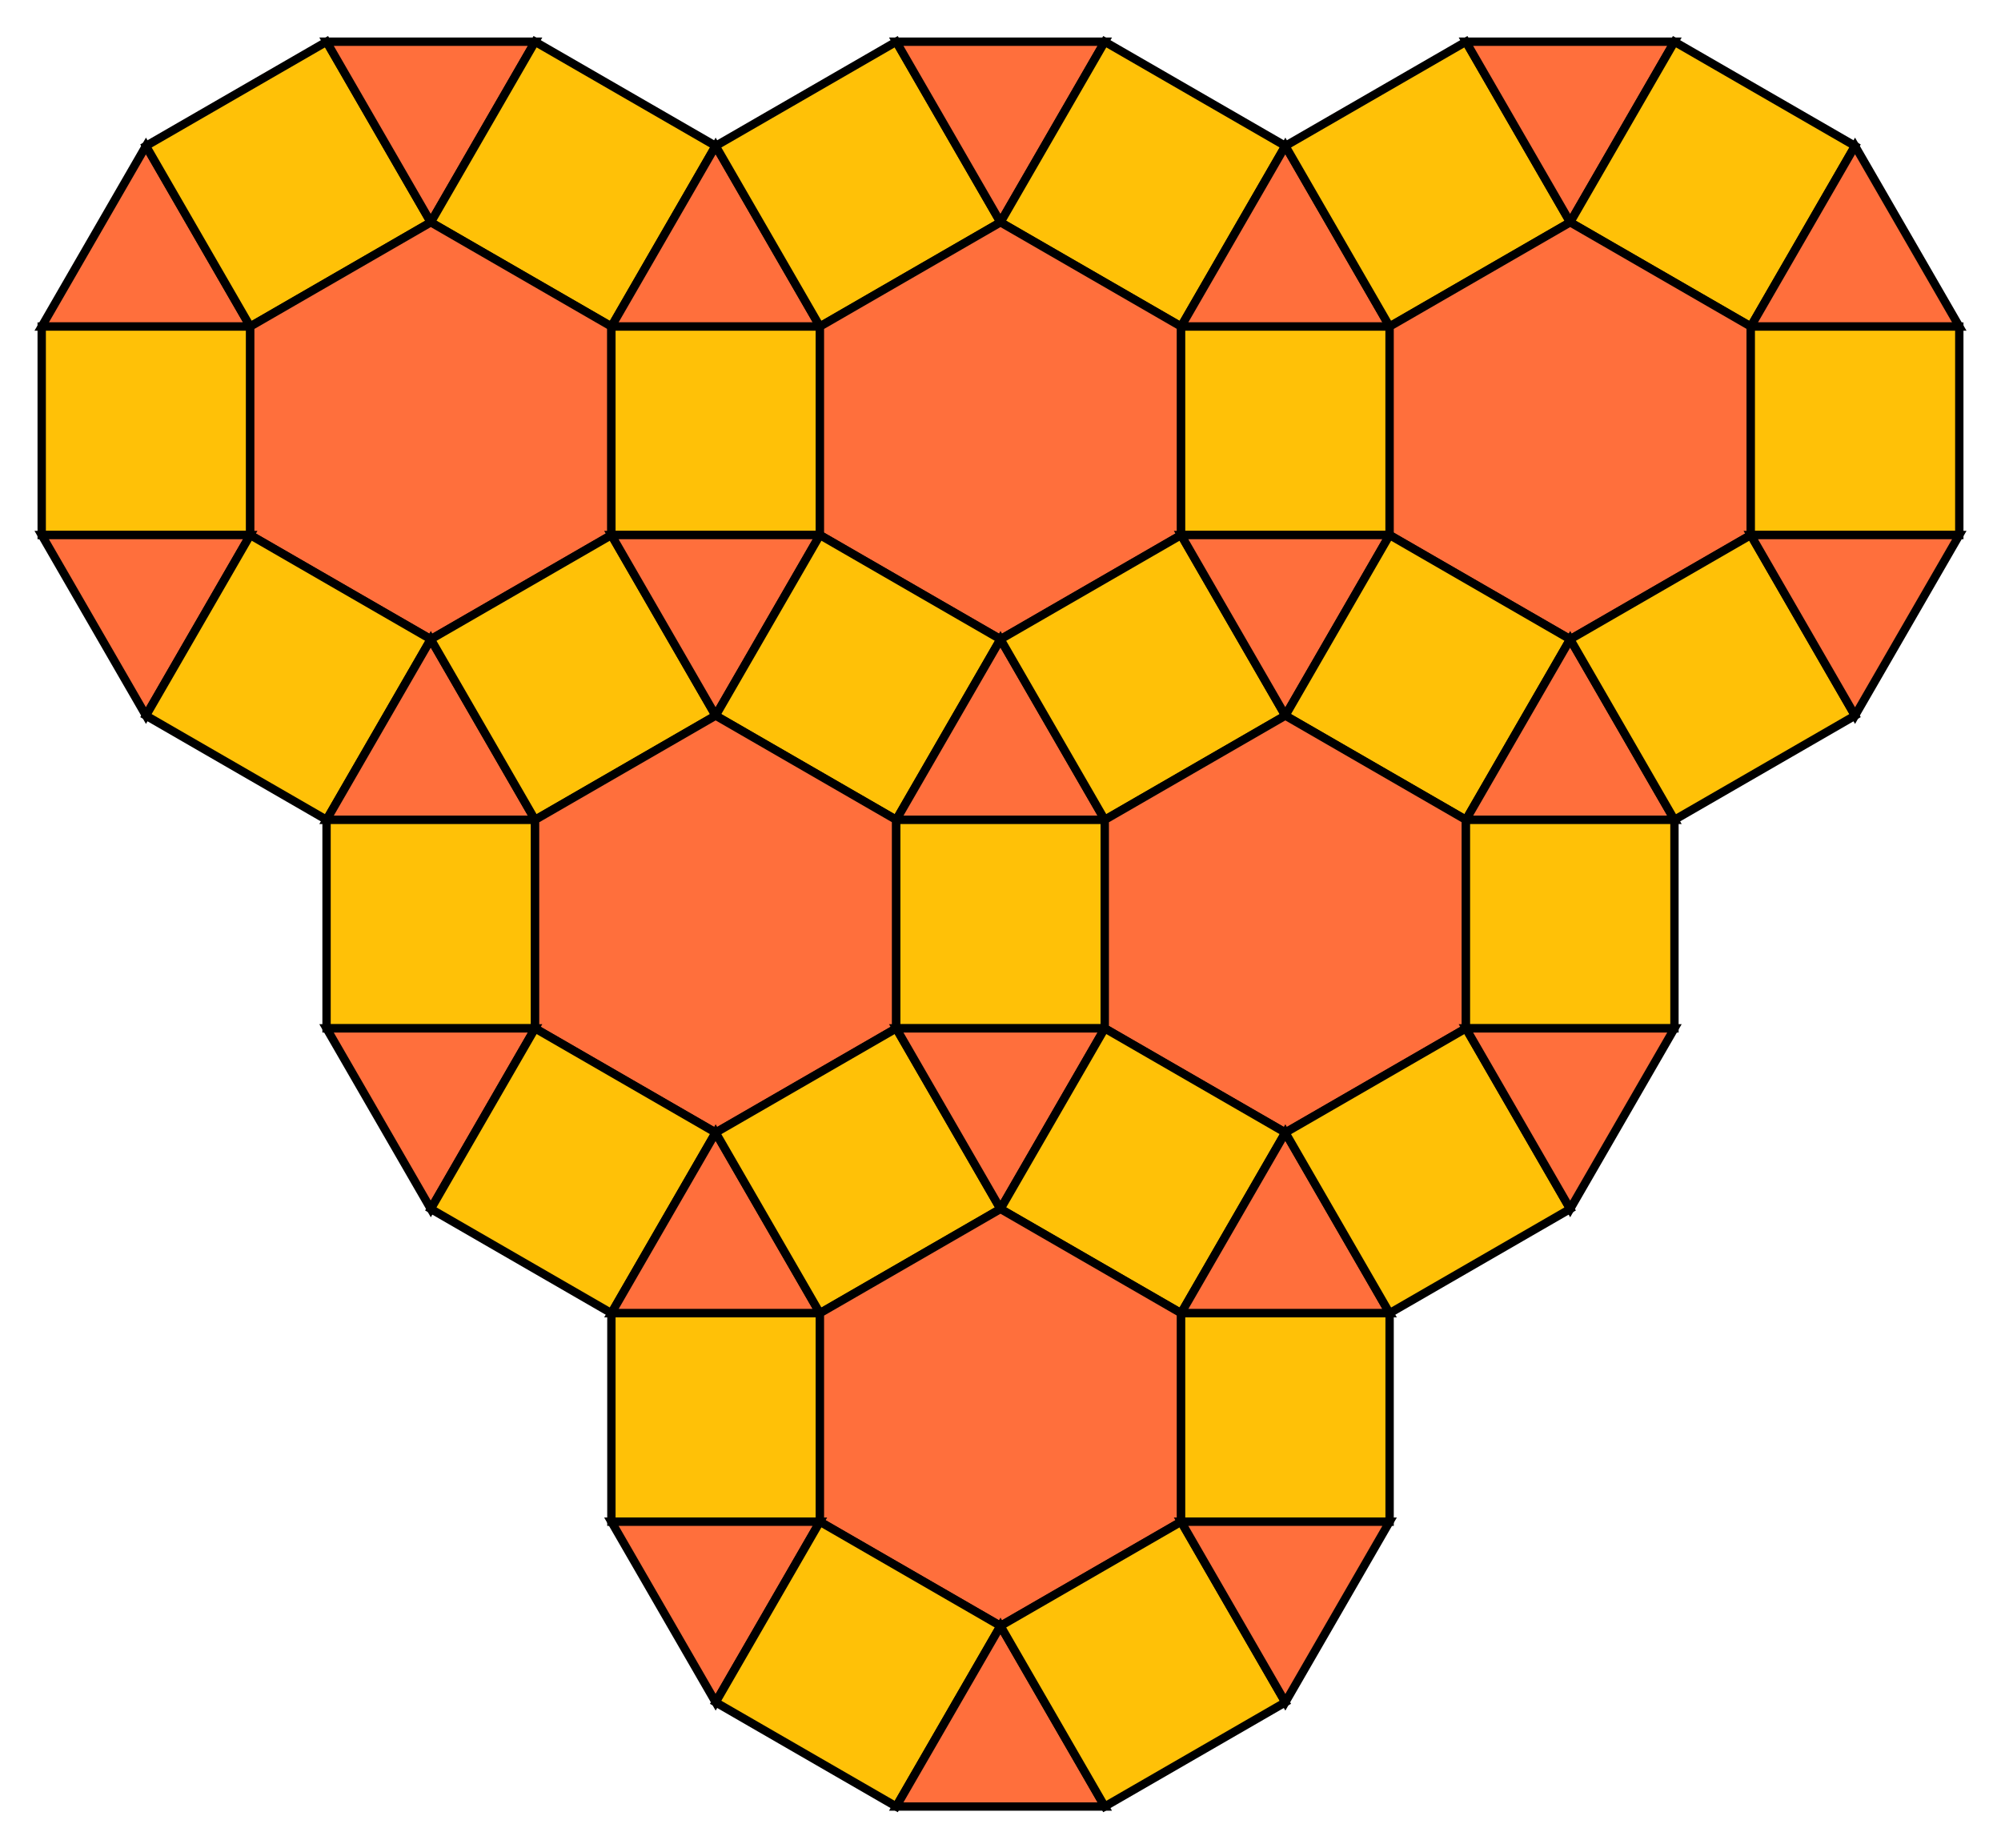 <?xml version="1.0" encoding="UTF-8" standalone="no"?>
<!DOCTYPE svg PUBLIC "-//W3C//DTD SVG 1.1//EN" "http://www.w3.org/Graphics/SVG/1.1/DTD/svg11.dtd">
<svg width="239.904" height="221.603" viewBox="0 0 239.904 221.603" xmlns="http://www.w3.org/2000/svg" xmlns:xlink="http://www.w3.org/1999/xlink">
    <polygon points="17.5,17.5 30.0,39.151 5.0,39.151" stroke="black" stroke-linecap="round" stroke-width="1" fill="#FF6F3C"/>
    <polygon points="39.151,5 51.651,26.651 30,39.151 17.5,17.5" stroke="black" stroke-linecap="round" stroke-width="1" fill="#FFC107"/>
    <polygon points="39.151,5.0 64.151,5.0 51.651,26.651" stroke="black" stroke-linecap="round" stroke-width="1" fill="#FF6F3C"/>
    <polygon points="64.151,5 85.801,17.5 73.301,39.151 51.651,26.651" stroke="black" stroke-linecap="round" stroke-width="1" fill="#FFC107"/>
    <polygon points="85.801,17.5 98.301,39.151 73.301,39.151" stroke="black" stroke-linecap="round" stroke-width="1" fill="#FF6F3C"/>
    <polygon points="5.0,39.151 30.0,39.151 30.0,64.151 5.0,64.151" stroke="black" stroke-linecap="round" stroke-width="1" fill="#FFC107"/>
    <polygon points="51.651,26.651 73.301,39.151 73.301,64.151 51.651,76.651 30.0,64.151 30.0,39.151" stroke="black" stroke-linecap="round" stroke-width="1" fill="#FF6F3C"/>
    <polygon points="73.301,39.151 98.301,39.151 98.301,64.151 73.301,64.151" stroke="black" stroke-linecap="round" stroke-width="1" fill="#FFC107"/>
    <polygon points="5.0,64.151 30.0,64.151 17.5,85.801" stroke="black" stroke-linecap="round" stroke-width="1" fill="#FF6F3C"/>
    <polygon points="30,64.151 51.651,76.651 39.151,98.301 17.5,85.801" stroke="black" stroke-linecap="round" stroke-width="1" fill="#FFC107"/>
    <polygon points="51.651,76.651 64.151,98.301 39.151,98.301" stroke="black" stroke-linecap="round" stroke-width="1" fill="#FF6F3C"/>
    <polygon points="73.301,64.151 85.801,85.801 64.151,98.301 51.651,76.651" stroke="black" stroke-linecap="round" stroke-width="1" fill="#FFC107"/>
    <polygon points="73.301,64.151 98.301,64.151 85.801,85.801" stroke="black" stroke-linecap="round" stroke-width="1" fill="#FF6F3C"/>
    <polygon points="107.452,5 119.952,26.651 98.301,39.151 85.801,17.5" stroke="black" stroke-linecap="round" stroke-width="1" fill="#FFC107"/>
    <polygon points="107.452,5.0 132.452,5.0 119.952,26.651" stroke="black" stroke-linecap="round" stroke-width="1" fill="#FF6F3C"/>
    <polygon points="132.452,5 154.103,17.5 141.603,39.151 119.952,26.651" stroke="black" stroke-linecap="round" stroke-width="1" fill="#FFC107"/>
    <polygon points="154.103,17.5 166.603,39.151 141.603,39.151" stroke="black" stroke-linecap="round" stroke-width="1" fill="#FF6F3C"/>
    <polygon points="119.952,26.651 141.603,39.151 141.603,64.151 119.952,76.651 98.301,64.151 98.301,39.151" stroke="black" stroke-linecap="round" stroke-width="1" fill="#FF6F3C"/>
    <polygon points="141.603,39.151 166.603,39.151 166.603,64.151 141.603,64.151" stroke="black" stroke-linecap="round" stroke-width="1" fill="#FFC107"/>
    <polygon points="98.301,64.151 119.952,76.651 107.452,98.301 85.801,85.801" stroke="black" stroke-linecap="round" stroke-width="1" fill="#FFC107"/>
    <polygon points="119.952,76.651 132.452,98.301 107.452,98.301" stroke="black" stroke-linecap="round" stroke-width="1" fill="#FF6F3C"/>
    <polygon points="141.603,64.151 154.103,85.801 132.452,98.301 119.952,76.651" stroke="black" stroke-linecap="round" stroke-width="1" fill="#FFC107"/>
    <polygon points="141.603,64.151 166.603,64.151 154.103,85.801" stroke="black" stroke-linecap="round" stroke-width="1" fill="#FF6F3C"/>
    <polygon points="175.753,5 188.253,26.651 166.603,39.151 154.103,17.5" stroke="black" stroke-linecap="round" stroke-width="1" fill="#FFC107"/>
    <polygon points="175.753,5.0 200.753,5.0 188.253,26.651" stroke="black" stroke-linecap="round" stroke-width="1" fill="#FF6F3C"/>
    <polygon points="200.753,5 222.404,17.5 209.904,39.151 188.253,26.651" stroke="black" stroke-linecap="round" stroke-width="1" fill="#FFC107"/>
    <polygon points="222.404,17.5 234.904,39.151 209.904,39.151" stroke="black" stroke-linecap="round" stroke-width="1" fill="#FF6F3C"/>
    <polygon points="188.253,26.651 209.904,39.151 209.904,64.151 188.253,76.651 166.603,64.151 166.603,39.151" stroke="black" stroke-linecap="round" stroke-width="1" fill="#FF6F3C"/>
    <polygon points="209.904,39.151 234.904,39.151 234.904,64.151 209.904,64.151" stroke="black" stroke-linecap="round" stroke-width="1" fill="#FFC107"/>
    <polygon points="166.603,64.151 188.253,76.651 175.753,98.301 154.103,85.801" stroke="black" stroke-linecap="round" stroke-width="1" fill="#FFC107"/>
    <polygon points="188.253,76.651 200.753,98.301 175.753,98.301" stroke="black" stroke-linecap="round" stroke-width="1" fill="#FF6F3C"/>
    <polygon points="209.904,64.151 222.404,85.801 200.753,98.301 188.253,76.651" stroke="black" stroke-linecap="round" stroke-width="1" fill="#FFC107"/>
    <polygon points="209.904,64.151 234.904,64.151 222.404,85.801" stroke="black" stroke-linecap="round" stroke-width="1" fill="#FF6F3C"/>
    <polygon points="39.151,98.301 64.151,98.301 64.151,123.301 39.151,123.301" stroke="black" stroke-linecap="round" stroke-width="1" fill="#FFC107"/>
    <polygon points="85.801,85.801 107.452,98.301 107.452,123.301 85.801,135.801 64.151,123.301 64.151,98.301" stroke="black" stroke-linecap="round" stroke-width="1" fill="#FF6F3C"/>
    <polygon points="107.452,98.301 132.452,98.301 132.452,123.301 107.452,123.301" stroke="black" stroke-linecap="round" stroke-width="1" fill="#FFC107"/>
    <polygon points="39.151,123.301 64.151,123.301 51.651,144.952" stroke="black" stroke-linecap="round" stroke-width="1" fill="#FF6F3C"/>
    <polygon points="64.151,123.301 85.801,135.801 73.301,157.452 51.651,144.952" stroke="black" stroke-linecap="round" stroke-width="1" fill="#FFC107"/>
    <polygon points="85.801,135.801 98.301,157.452 73.301,157.452" stroke="black" stroke-linecap="round" stroke-width="1" fill="#FF6F3C"/>
    <polygon points="107.452,123.301 119.952,144.952 98.301,157.452 85.801,135.801" stroke="black" stroke-linecap="round" stroke-width="1" fill="#FFC107"/>
    <polygon points="107.452,123.301 132.452,123.301 119.952,144.952" stroke="black" stroke-linecap="round" stroke-width="1" fill="#FF6F3C"/>
    <polygon points="154.103,85.801 175.753,98.301 175.753,123.301 154.103,135.801 132.452,123.301 132.452,98.301" stroke="black" stroke-linecap="round" stroke-width="1" fill="#FF6F3C"/>
    <polygon points="175.753,98.301 200.753,98.301 200.753,123.301 175.753,123.301" stroke="black" stroke-linecap="round" stroke-width="1" fill="#FFC107"/>
    <polygon points="132.452,123.301 154.103,135.801 141.603,157.452 119.952,144.952" stroke="black" stroke-linecap="round" stroke-width="1" fill="#FFC107"/>
    <polygon points="154.103,135.801 166.603,157.452 141.603,157.452" stroke="black" stroke-linecap="round" stroke-width="1" fill="#FF6F3C"/>
    <polygon points="175.753,123.301 188.253,144.952 166.603,157.452 154.103,135.801" stroke="black" stroke-linecap="round" stroke-width="1" fill="#FFC107"/>
    <polygon points="175.753,123.301 200.753,123.301 188.253,144.952" stroke="black" stroke-linecap="round" stroke-width="1" fill="#FF6F3C"/>
    <polygon points="73.301,157.452 98.301,157.452 98.301,182.452 73.301,182.452" stroke="black" stroke-linecap="round" stroke-width="1" fill="#FFC107"/>
    <polygon points="119.952,144.952 141.603,157.452 141.603,182.452 119.952,194.952 98.301,182.452 98.301,157.452" stroke="black" stroke-linecap="round" stroke-width="1" fill="#FF6F3C"/>
    <polygon points="141.603,157.452 166.603,157.452 166.603,182.452 141.603,182.452" stroke="black" stroke-linecap="round" stroke-width="1" fill="#FFC107"/>
    <polygon points="73.301,182.452 98.301,182.452 85.801,204.103" stroke="black" stroke-linecap="round" stroke-width="1" fill="#FF6F3C"/>
    <polygon points="98.301,182.452 119.952,194.952 107.452,216.603 85.801,204.103" stroke="black" stroke-linecap="round" stroke-width="1" fill="#FFC107"/>
    <polygon points="119.952,194.952 132.452,216.603 107.452,216.603" stroke="black" stroke-linecap="round" stroke-width="1" fill="#FF6F3C"/>
    <polygon points="141.603,182.452 154.103,204.103 132.452,216.603 119.952,194.952" stroke="black" stroke-linecap="round" stroke-width="1" fill="#FFC107"/>
    <polygon points="141.603,182.452 166.603,182.452 154.103,204.103" stroke="black" stroke-linecap="round" stroke-width="1" fill="#FF6F3C"/>
</svg>
